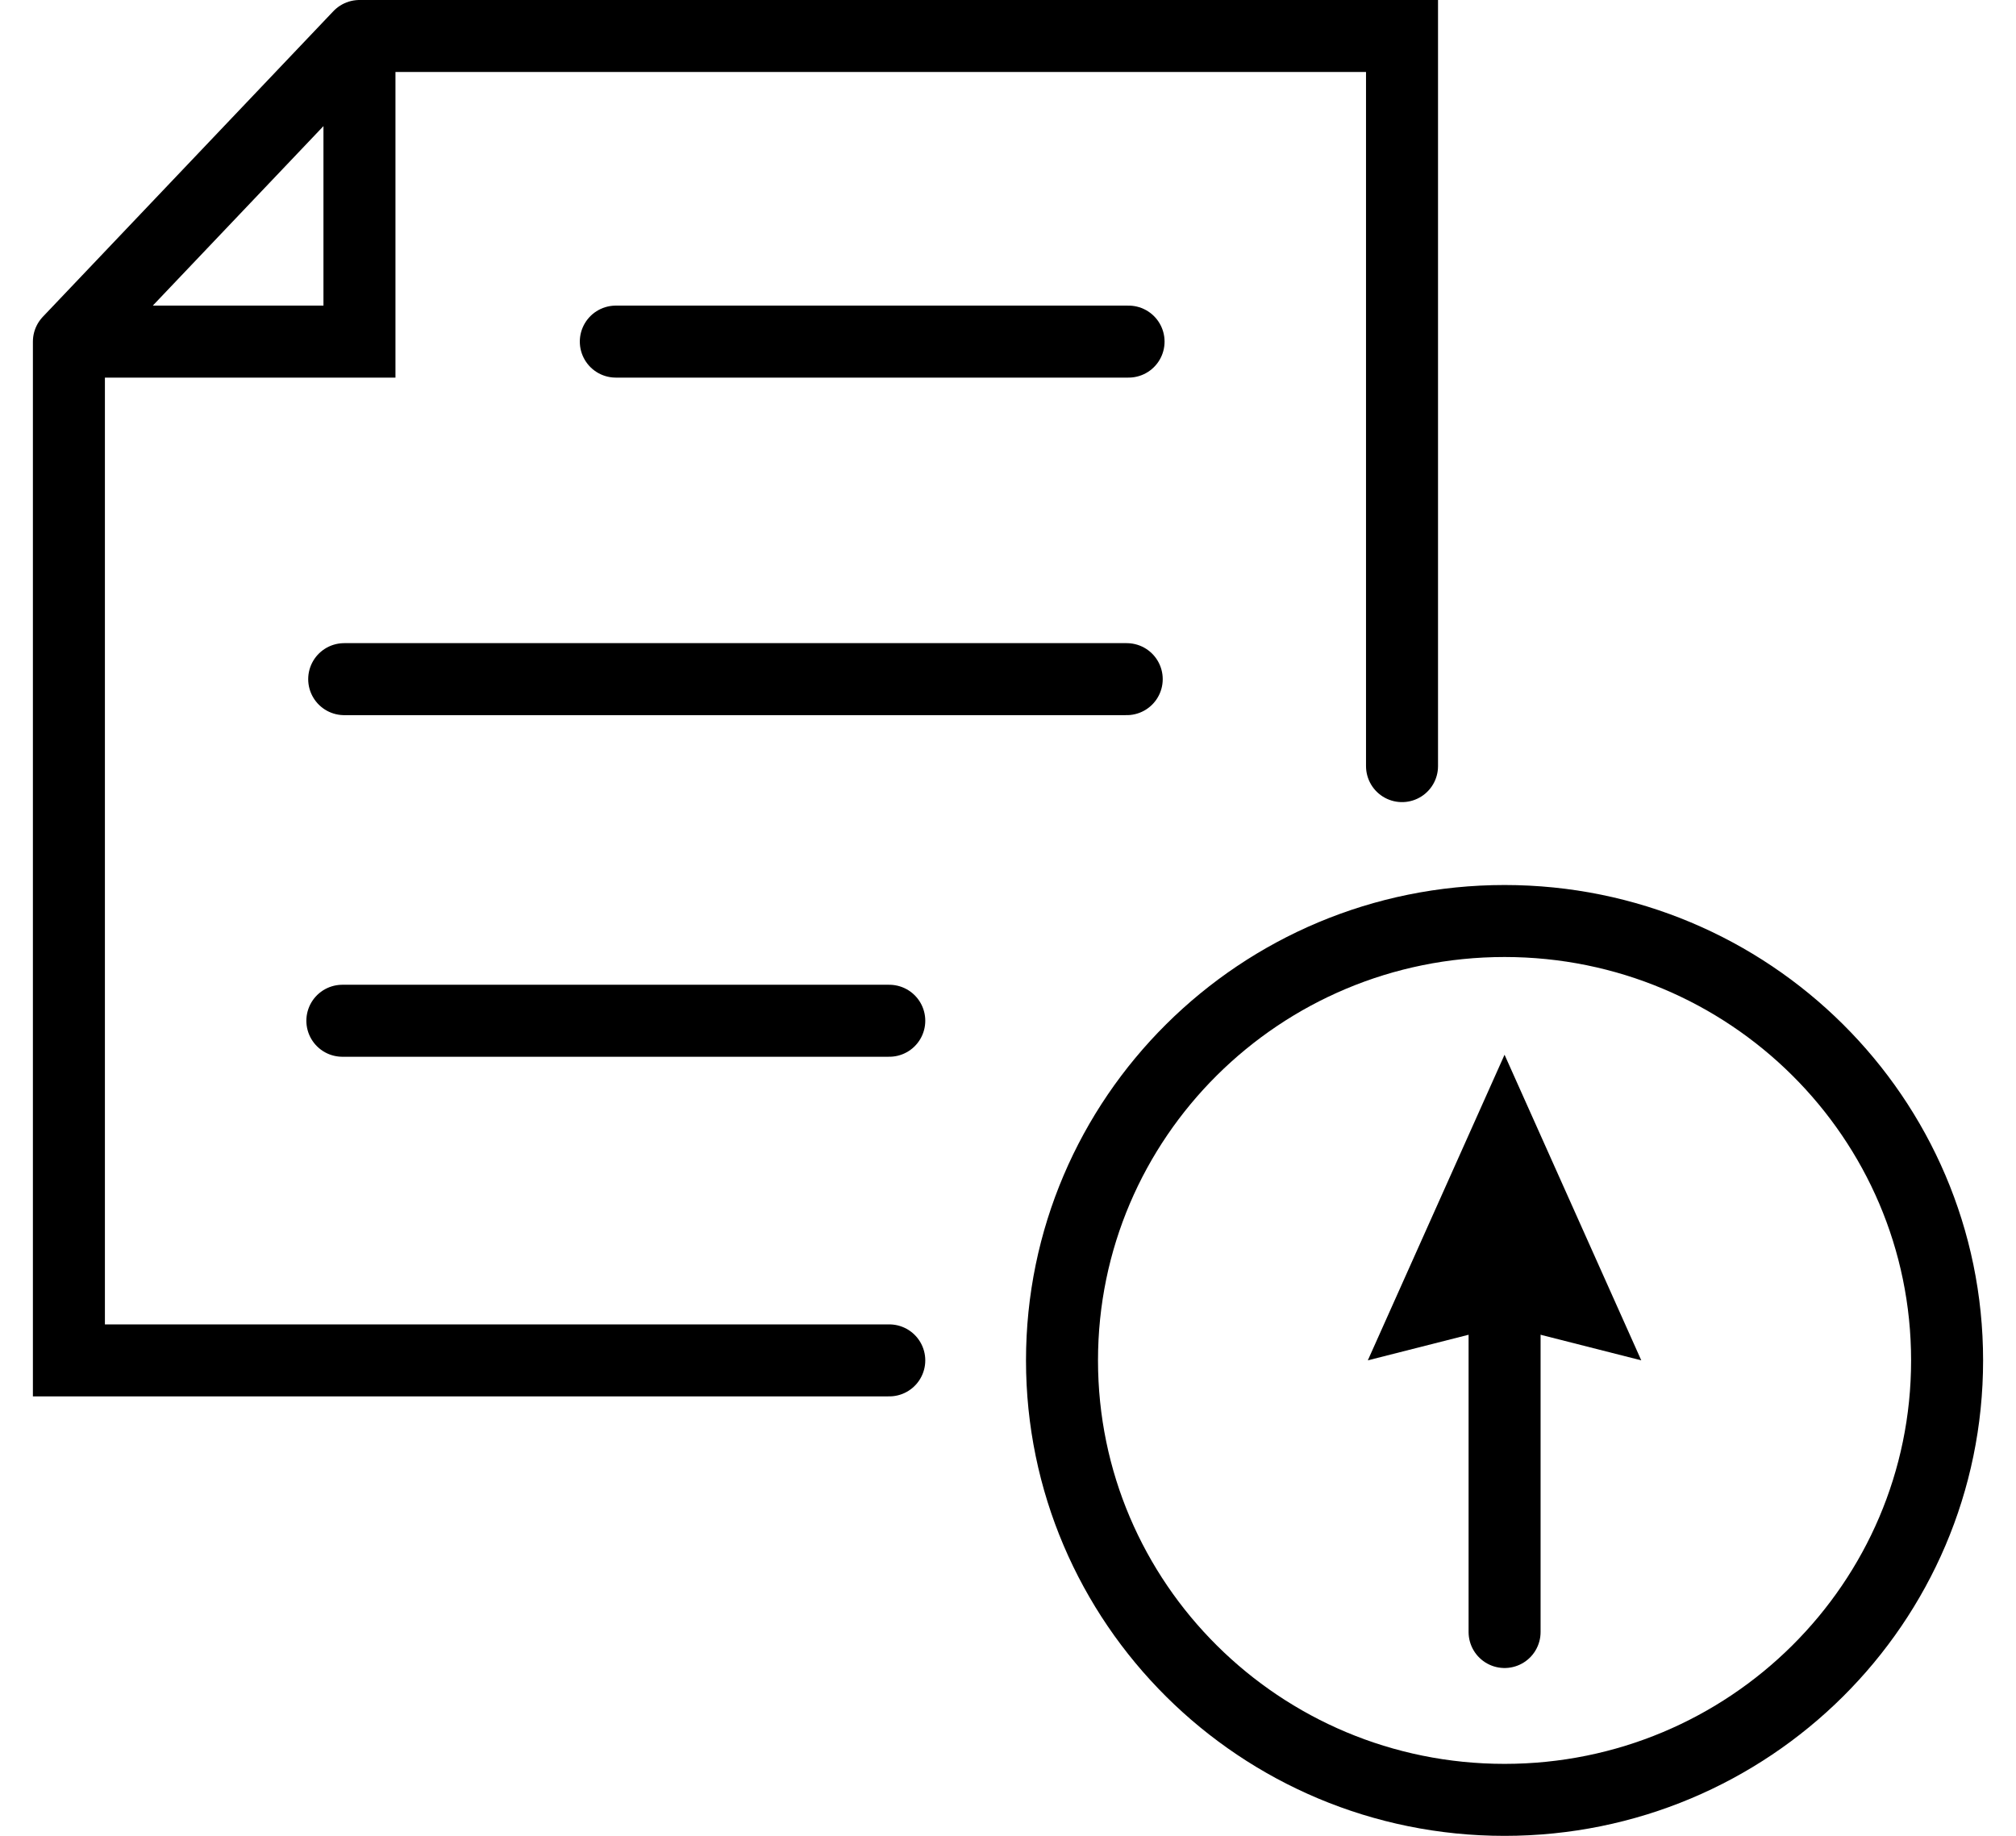 <svg width="56" height="51" viewBox="0 0 56 51" fill="none" xmlns="http://www.w3.org/2000/svg">
<path d="M41.793 25.586C48.588 25.586 54.086 31.057 54.086 37.793C54.086 44.529 48.588 50.001 41.793 50.001C34.998 50.001 29.5 44.529 29.5 37.793C29.5 31.057 34.998 25.586 41.793 25.586Z" stroke="black" stroke-width="2"/>
<path d="M9.51 28.357H24.702" stroke="black" stroke-width="2" stroke-linecap="round"/>
<line x1="9.561" y1="18.867" x2="31.298" y2="18.867" stroke="black" stroke-width="2" stroke-linecap="round"/>
<path d="M17.106 9.49H31.349" stroke="black" stroke-width="2" stroke-linecap="round"/>
<path d="M38.945 21.283V1H9.985M24.702 37.792H1.914V9.49M9.985 1L1.914 9.49M9.985 1V9.49H1.914" stroke="black" stroke-width="2" stroke-linecap="round"/>
<path d="M41.794 33.074L41.794 45.338" stroke="black" stroke-width="2" stroke-linecap="round"/>
<path d="M45.591 37.791L41.793 29.301L37.995 37.791L41.034 37.019L42.553 37.019L45.591 37.791Z" fill="black"/>
</svg>
